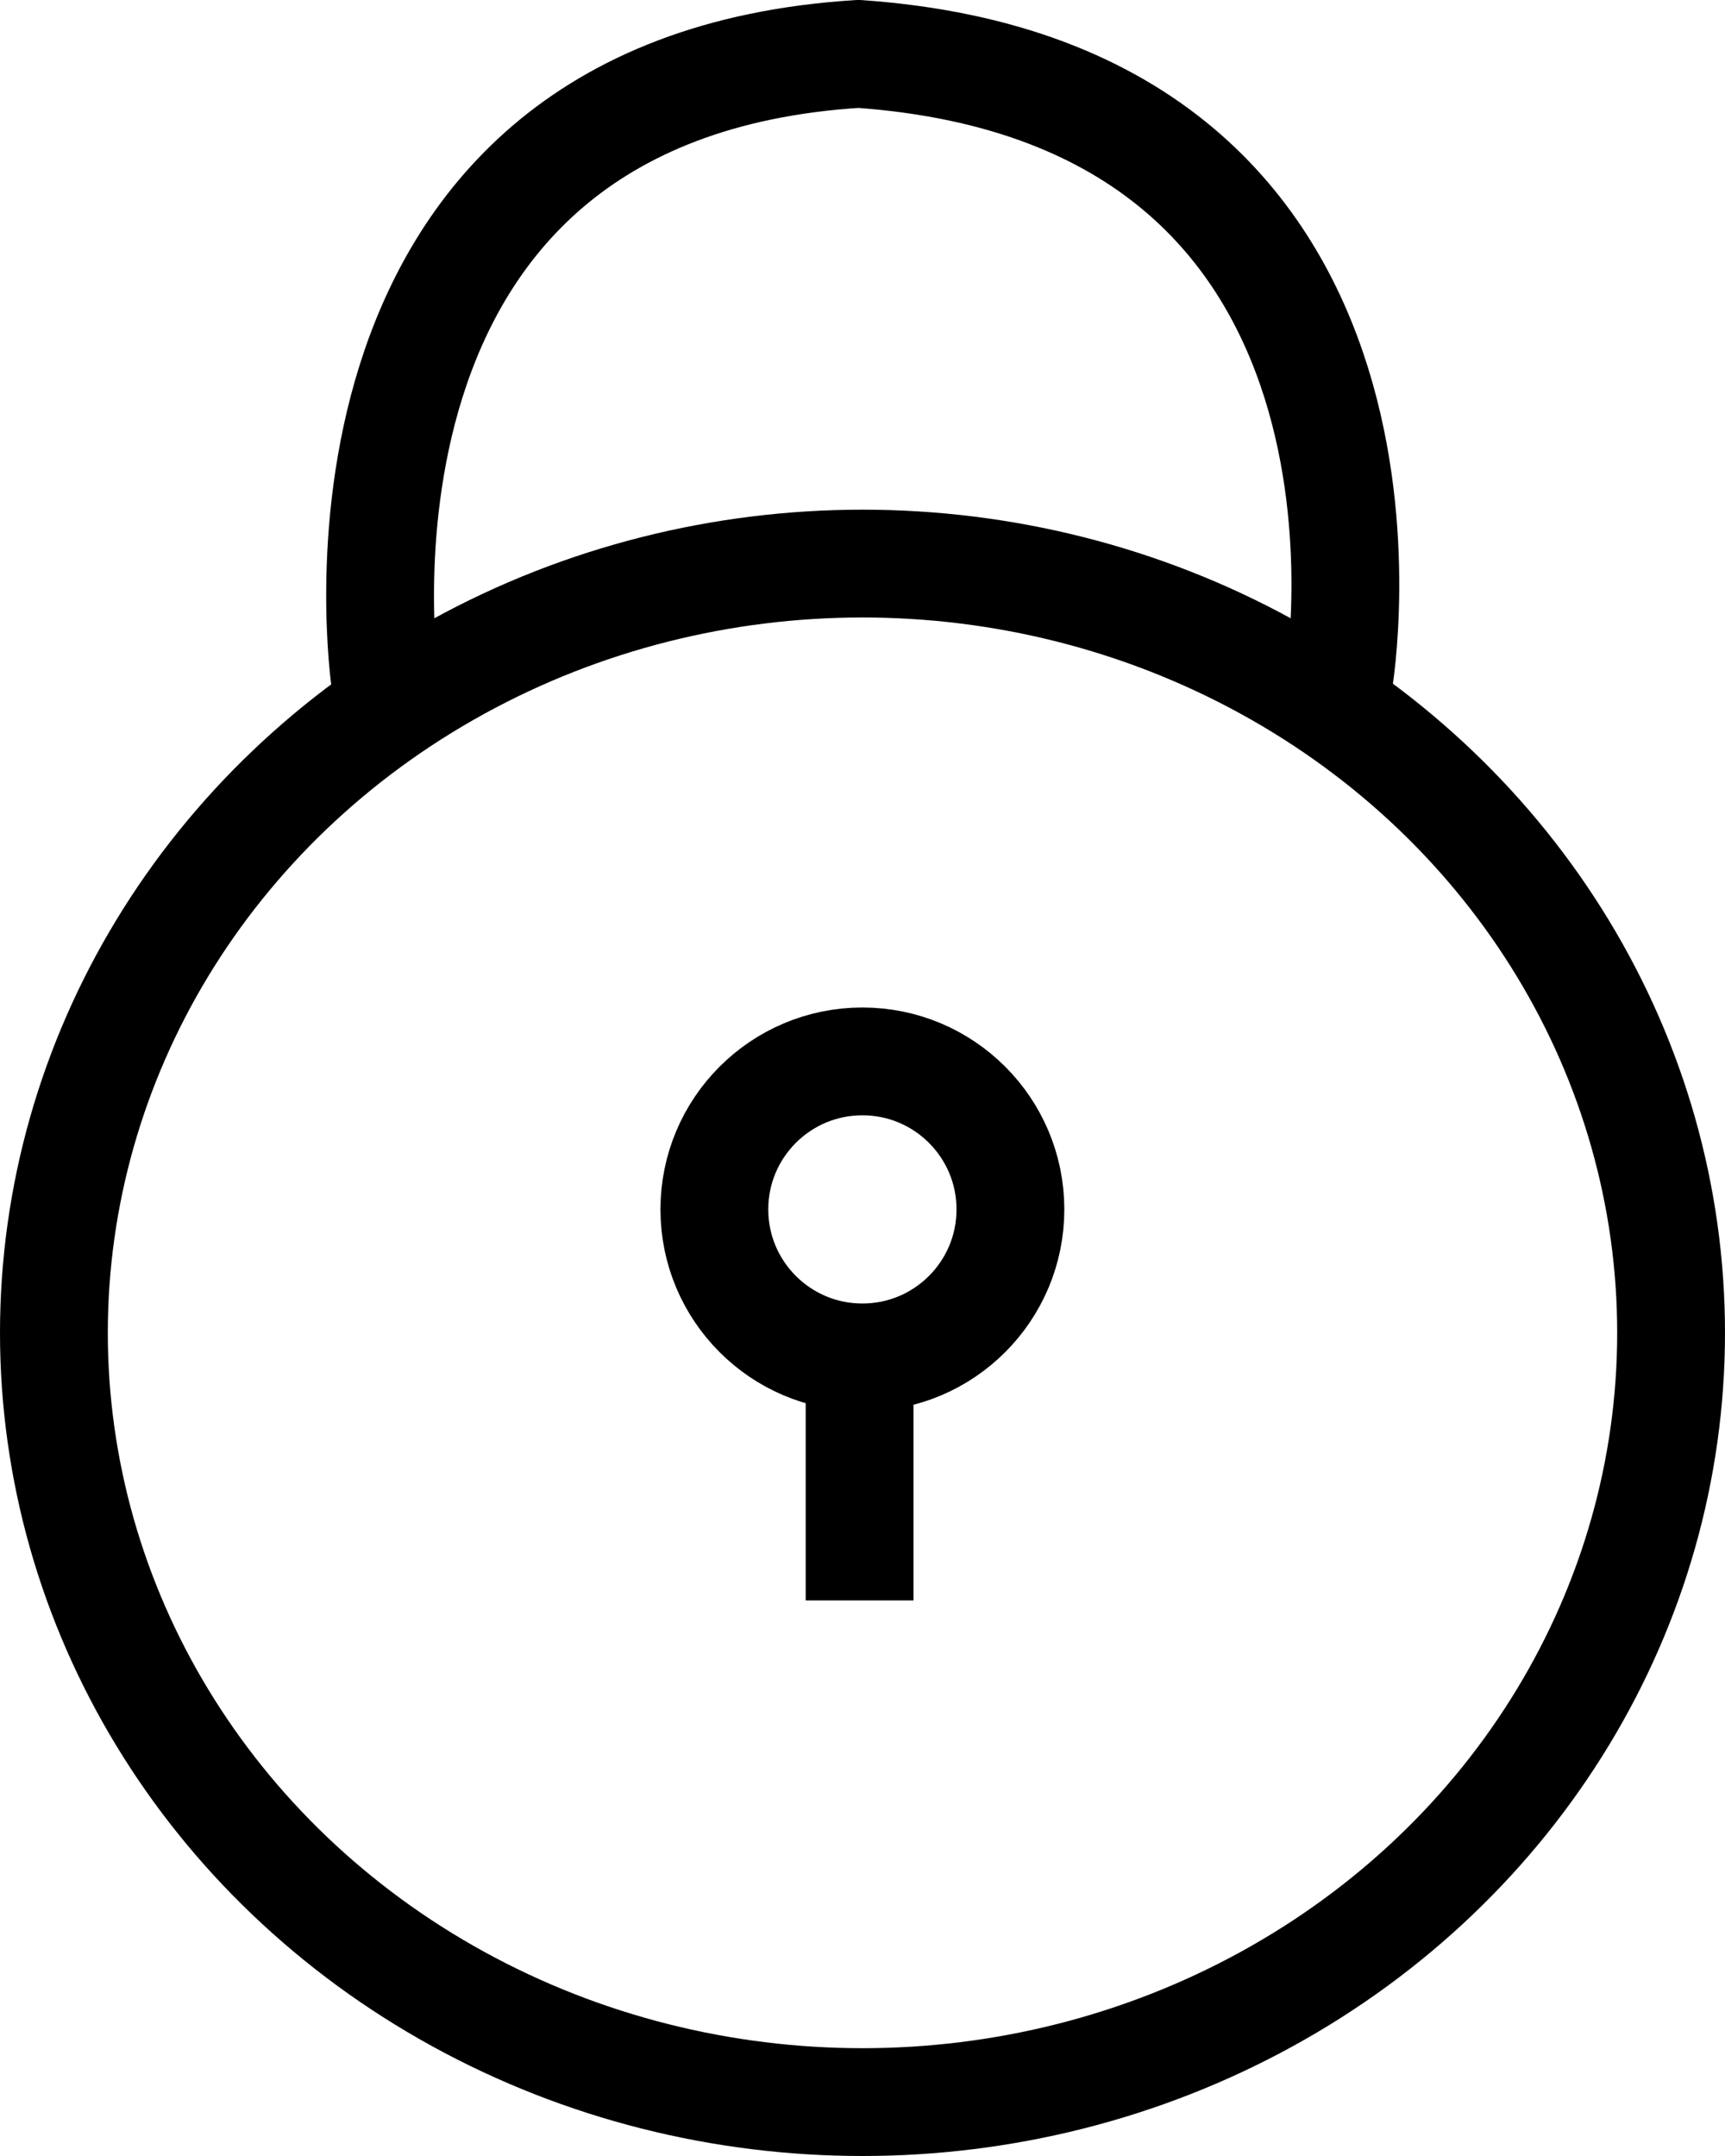 <svg xmlns="http://www.w3.org/2000/svg" width="16" height="20" viewBox="0 0 16 20">
  <g id="Group_15850" data-name="Group 15850" transform="translate(4570.415 -3616.044)">
    <g id="Group_15851" data-name="Group 15851" transform="translate(-4569.915 3616.544)">
      <ellipse id="Ellipse_1809" data-name="Ellipse 1809" cx="7.5" cy="7.136" rx="7.5" ry="7.136" transform="translate(0 4.728)" fill="none" stroke="#000" stroke-linejoin="round" stroke-miterlimit="10" stroke-width="1"/>
      <g id="Group_15850-2" data-name="Group 15850" transform="translate(6.126 9.346)">
        <circle id="Ellipse_1810" data-name="Ellipse 1810" cx="1.373" cy="1.373" r="1.373" transform="translate(0 0)" fill="none" stroke="#000" stroke-linejoin="round" stroke-miterlimit="10" stroke-width="1"/>
        <line id="Line_630" data-name="Line 630" y2="2.208" transform="translate(1.347 2.792)" fill="none" stroke="#000" stroke-miterlimit="10" stroke-width="1"/>
      </g>
      <path id="Path_30346" data-name="Path 30346" d="M-37.045,7.413s-.816-5.494,4.391-5.817c5.381.377,4.455,5.817,4.455,5.817" transform="translate(40.117 -1.596)" fill="none" stroke="#000" stroke-linejoin="round" stroke-miterlimit="10" stroke-width="1"/>
    </g>
  </g>
</svg>
